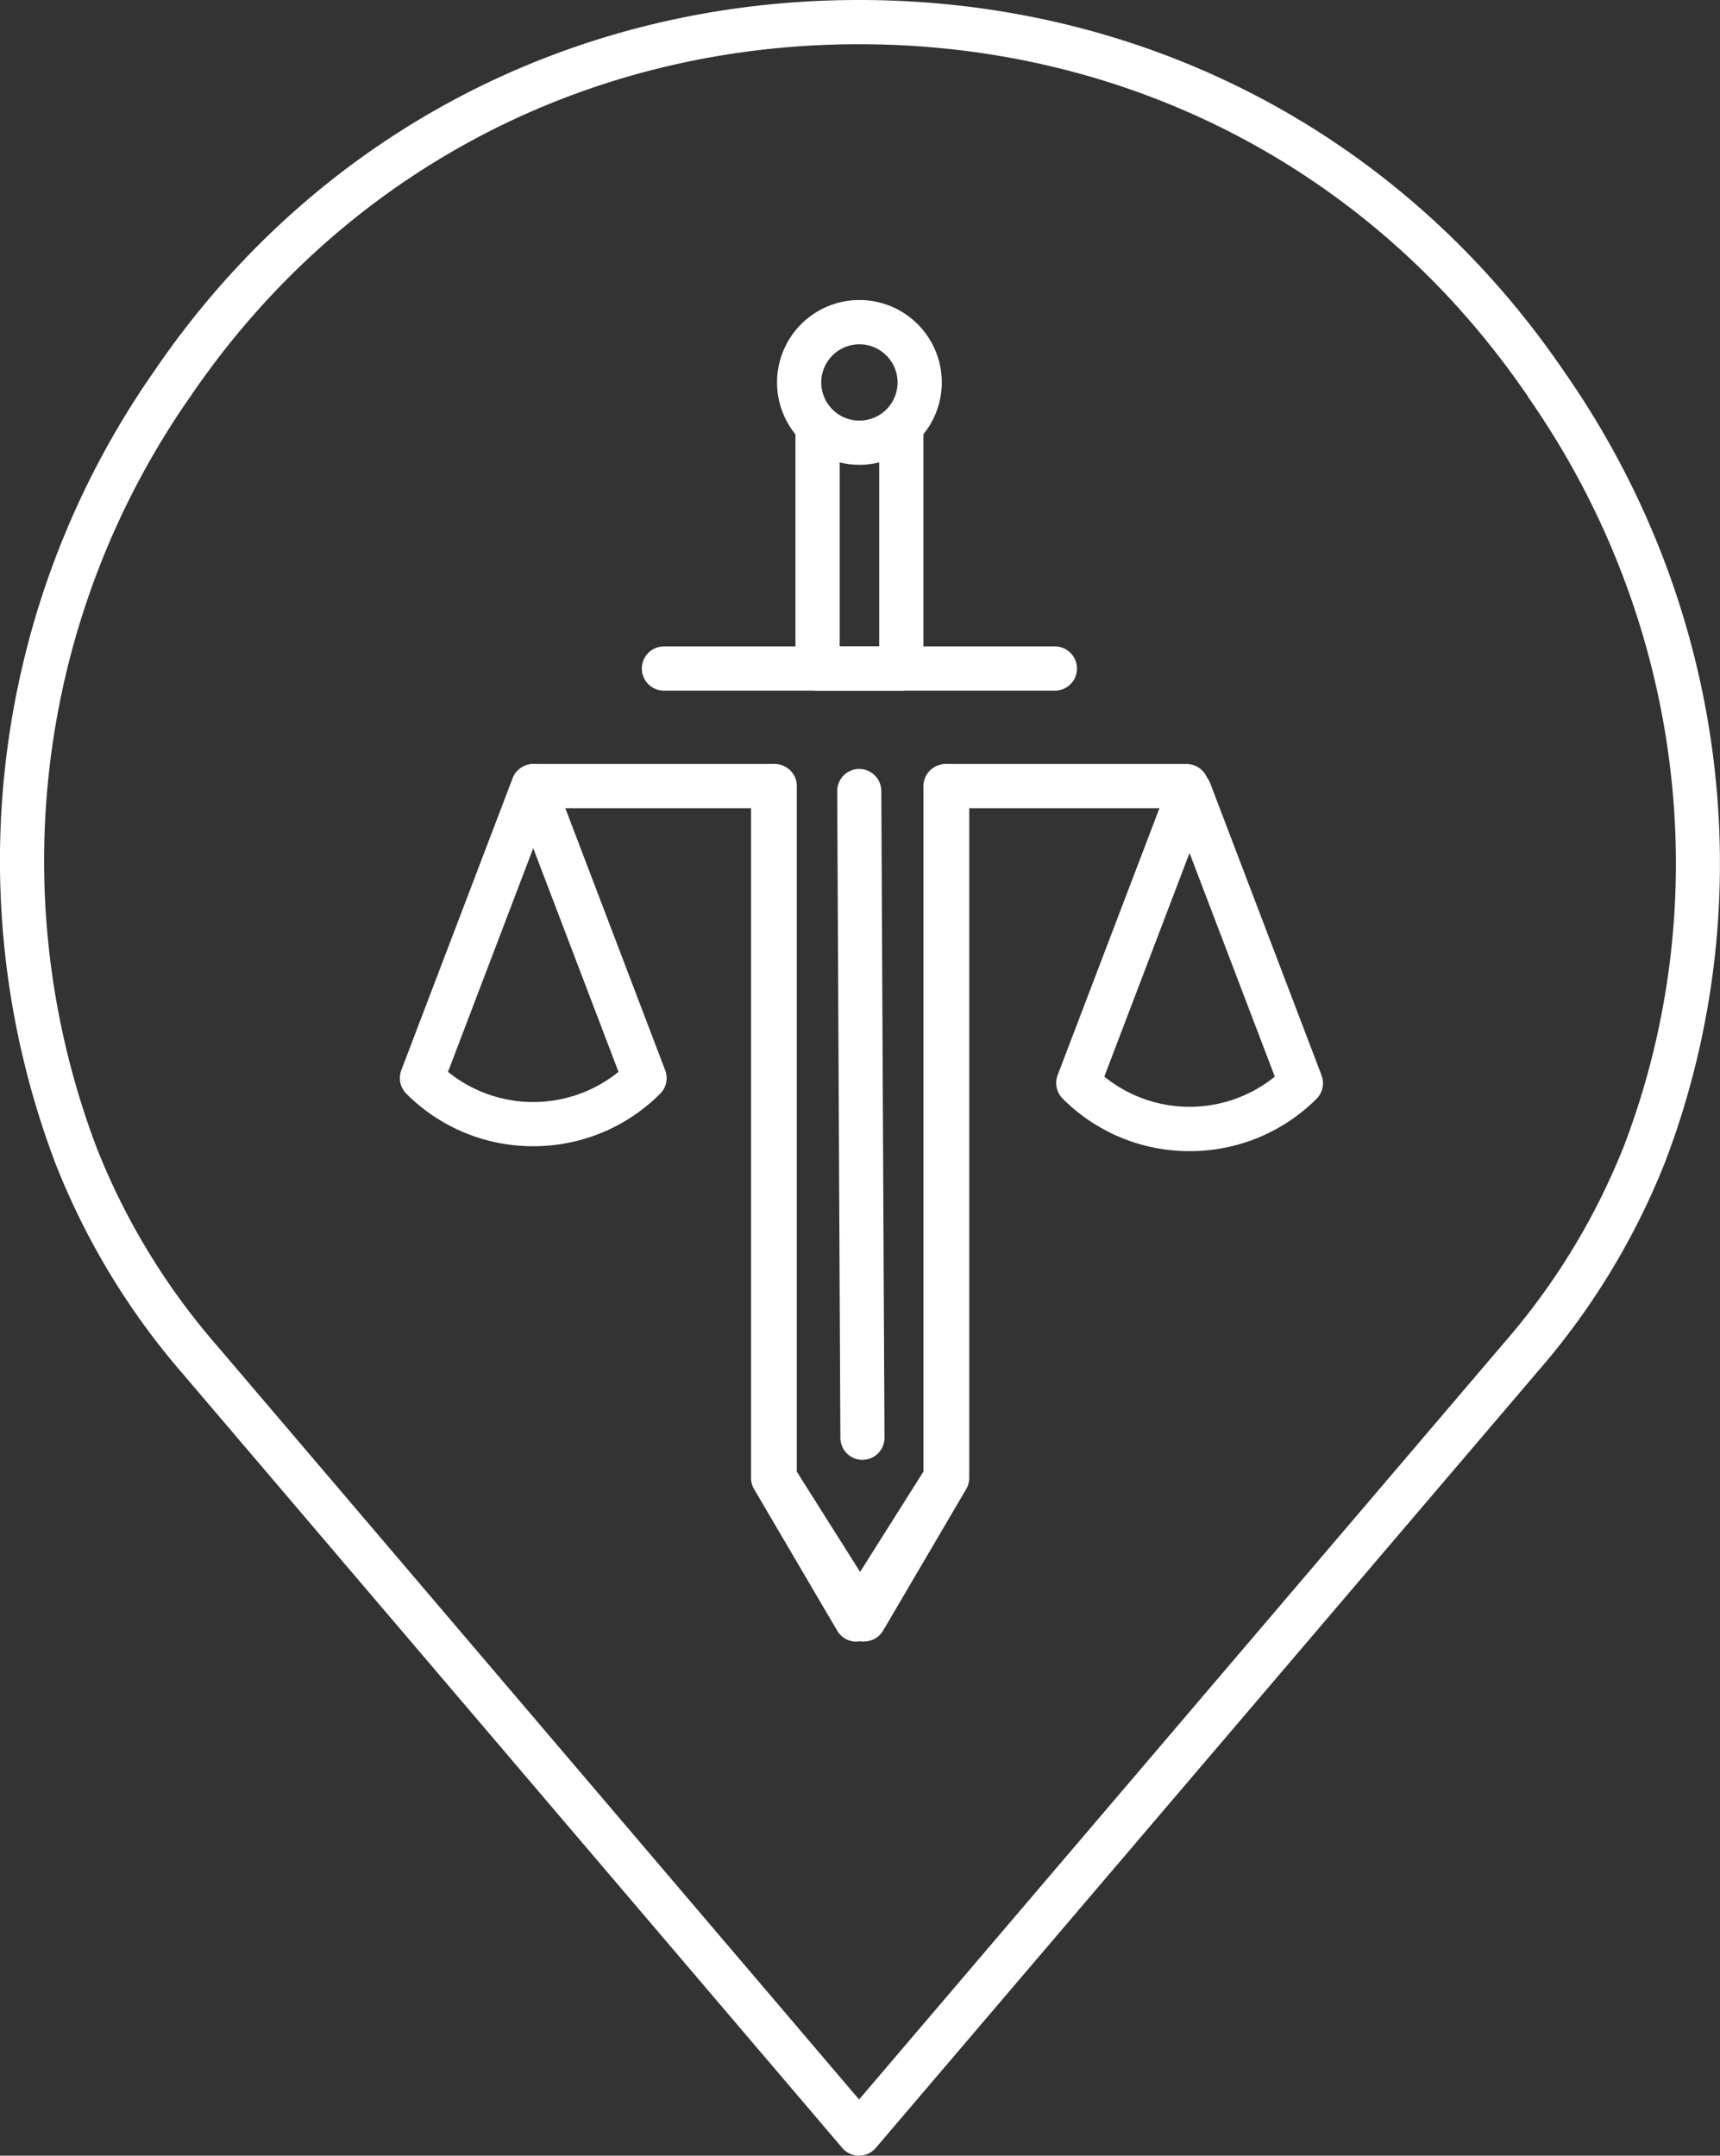 <svg id="Layer_1" data-name="Layer 1" xmlns="http://www.w3.org/2000/svg" viewBox="0 0 422.39 529.26"><rect x="0" y="0" width="422.39" height="529.26" fill="#333333" stroke="none"/><defs><style>.cls-1{fill:#fff;}</style></defs><path class="cls-1" d="M1001,1078.72a5.41,5.41,0,0,1-4.59-2.53l-21.95-34.76a5.41,5.41,0,0,1-.84-2.9V874.11H919.87a5.43,5.43,0,1,1,0-10.86h59.19a5.44,5.44,0,0,1,5.43,5.43V1037l16.35,25.89,15.13-25.8V868.68a5.43,5.43,0,0,1,10.86,0v169.85a5.44,5.44,0,0,1-.75,2.75L1005.69,1076a5.44,5.44,0,0,1-4.59,2.68Z" transform="translate(-788.81 -675.67)"/><path class="cls-1" d="M1000.62,1034.1a5.43,5.43,0,0,1-5.43-5.41l-.78-158.78a5.41,5.41,0,0,1,5.4-5.45h0a5.44,5.44,0,0,1,5.43,5.4l.78,158.78a5.44,5.44,0,0,1-5.41,5.46Z" transform="translate(-788.81 -675.67)"/><path class="cls-1" d="M919.76,957.09A43.9,43.9,0,0,1,888.6,944.2a5.42,5.42,0,0,1-1.24-5.77l27.33-71.68a5.43,5.43,0,0,1,10.15,0l27.32,71.68a5.41,5.41,0,0,1-1.23,5.77A43.91,43.91,0,0,1,919.76,957.09Zm-20.93-18.26a33.28,33.28,0,0,0,41.87,0l-20.94-54.91Z" transform="translate(-788.81 -675.67)"/><path class="cls-1" d="M999.06,1078.72H999a5.44,5.44,0,0,1-4.59-2.68L974,1041.28a5.44,5.44,0,0,1-.75-2.75V868.68a5.43,5.43,0,0,1,10.86,0v168.37l15.13,25.8,16.35-25.89V868.68a5.44,5.44,0,0,1,5.43-5.43h59.19a5.43,5.43,0,0,1,0,10.86h-53.76v164.42a5.41,5.41,0,0,1-.84,2.9l-21.95,34.76A5.41,5.41,0,0,1,999.06,1078.72Z" transform="translate(-788.81 -675.67)"/><path class="cls-1" d="M1080.94,958.3a43.94,43.94,0,0,1-31.16-12.89,5.44,5.44,0,0,1-1.24-5.78L1075.87,868a5.43,5.43,0,0,1,10.15,0l27.33,71.68a5.44,5.44,0,0,1-1.24,5.78A44,44,0,0,1,1080.94,958.3ZM1060,940a33.28,33.28,0,0,0,41.87,0l-20.94-54.9Z" transform="translate(-788.81 -675.67)"/><path class="cls-1" d="M1047.86,845.24h-96a5.43,5.43,0,1,1,0-10.86h96a5.43,5.43,0,1,1,0,10.86Z" transform="translate(-788.81 -675.67)"/><path class="cls-1" d="M1010.15,845.24H989.58a5.43,5.43,0,0,1-5.43-5.43V780.63a5.43,5.43,0,0,1,10.86,0v53.75h9.71V780.63a5.43,5.43,0,0,1,10.86,0v59.18A5.43,5.43,0,0,1,1010.15,845.24Z" transform="translate(-788.81 -675.67)"/><path class="cls-1" d="M999.87,789.79a20.23,20.23,0,1,1,20.22-20.22A20.24,20.24,0,0,1,999.87,789.79Zm0-29.59a9.37,9.37,0,1,0,9.36,9.37A9.38,9.38,0,0,0,999.87,760.2Z" transform="translate(-788.81 -675.67)"/><path class="cls-1" d="M999.77,1204.93h0a5.39,5.39,0,0,1-4.13-1.91L833.73,1013a178.26,178.26,0,0,1-31.32-51.72,209.62,209.62,0,0,1,24.17-194.35c39.41-58,102.56-91.26,173.19-91.26S1133.55,709,1173,767h0c39.83,57.06,49.14,129.38,24.91,193.49a178.42,178.42,0,0,1-31.36,51.78L1003.9,1203A5.42,5.42,0,0,1,999.77,1204.93Zm0-518.4c-67,0-126.85,31.55-164.25,86.56a198.82,198.82,0,0,0-23,184.3A167.55,167.55,0,0,0,842,1005.94l157.78,185.19,158.53-185.94a167.32,167.32,0,0,0,29.48-48.62c23-60.71,14.1-129.3-23.71-183.42l0-.06C1126.62,718.08,1066.75,686.53,999.77,686.53Z" transform="translate(-788.81 -675.67)"/></svg>